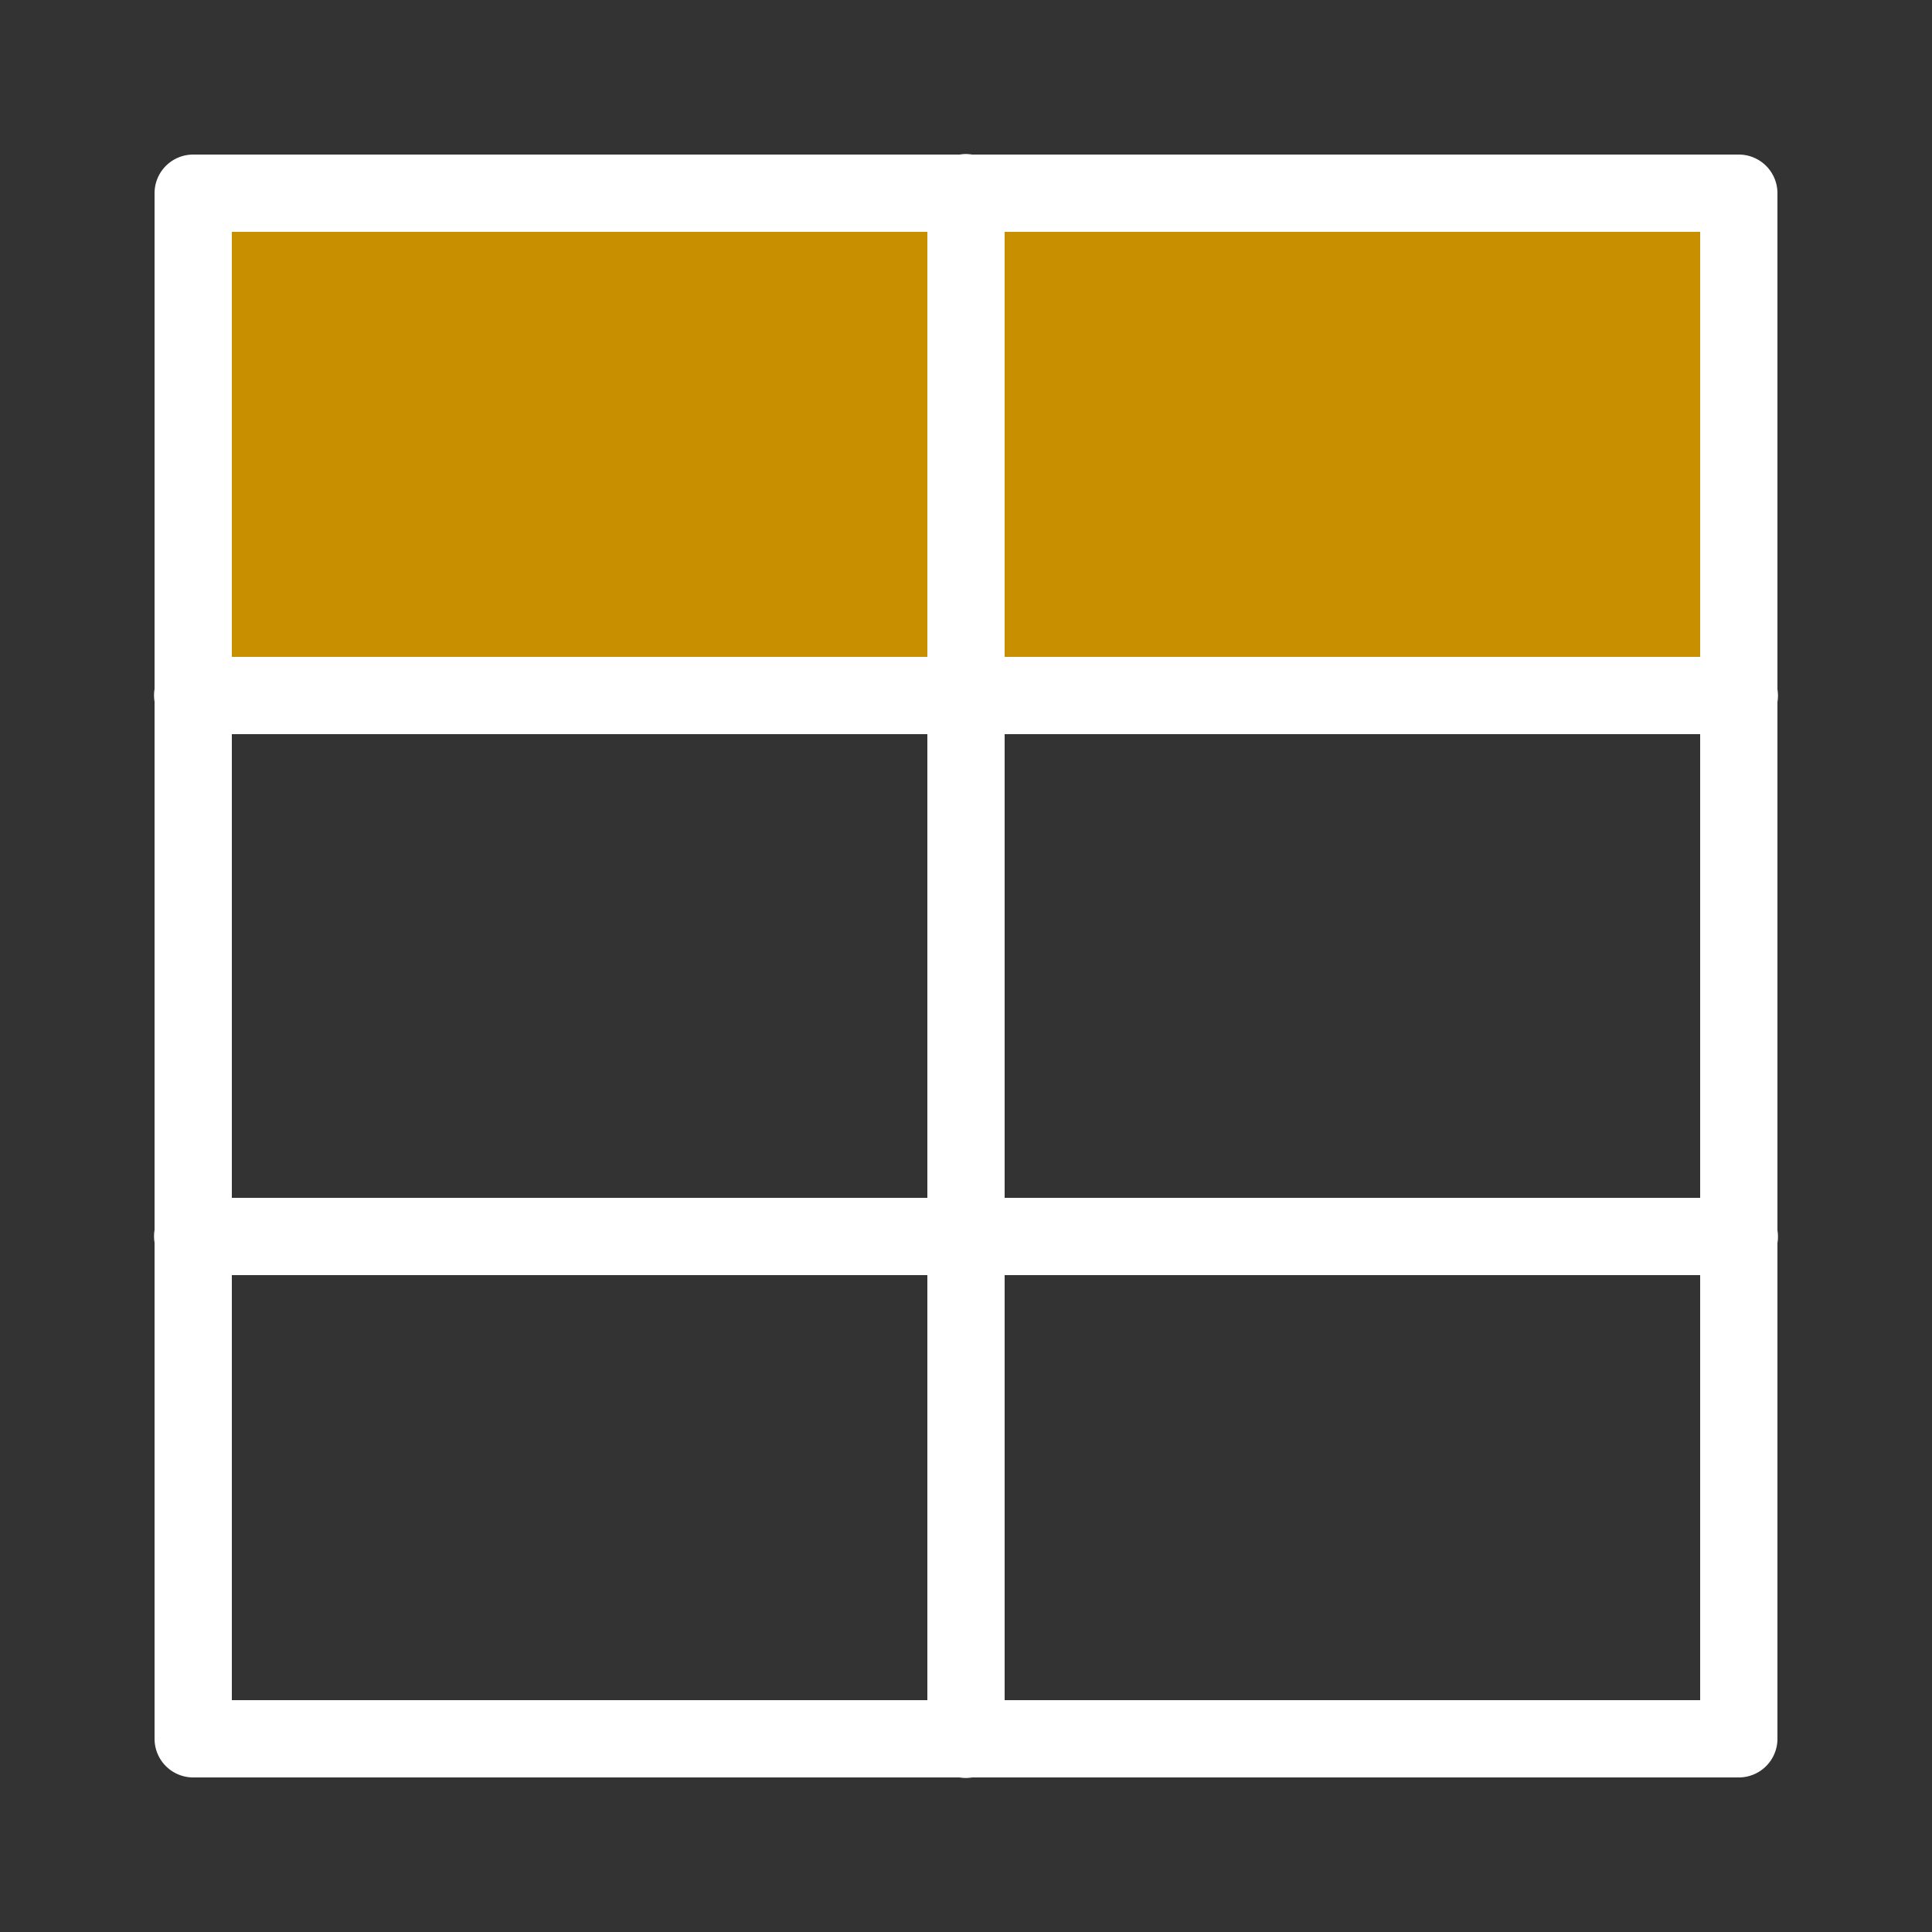 <svg width="50" height="50" fill="none" xmlns="http://www.w3.org/2000/svg"><rect width="100%" height="100%" fill="#333333" stroke="none"/><path fill="#C89000" d="M5 6h40v11H5z"/><path d="M24.985 3.986A1 1 0 0024.84 4H5a1 1 0 00-1 1v12.832a1 1 0 000 .326v13.674a1 1 0 000 .326V45a1 1 0 001 1h19.832a.99.99 0 00.326 0H45a1 1 0 001-1V32.168a.997.997 0 000-.326V18.168a.997.997 0 000-.326V5a1 1 0 00-1-1H25.154a.999.999 0 00-.17-.014zM6 6h18v11H6V6zm20 0h18v11H26V6zM6 19h18v12H6V19zm20 0h18v12H26V19zM6 33h18v11H6V33zm20 0h18v11H26V33z" fill="#fff"/></svg>